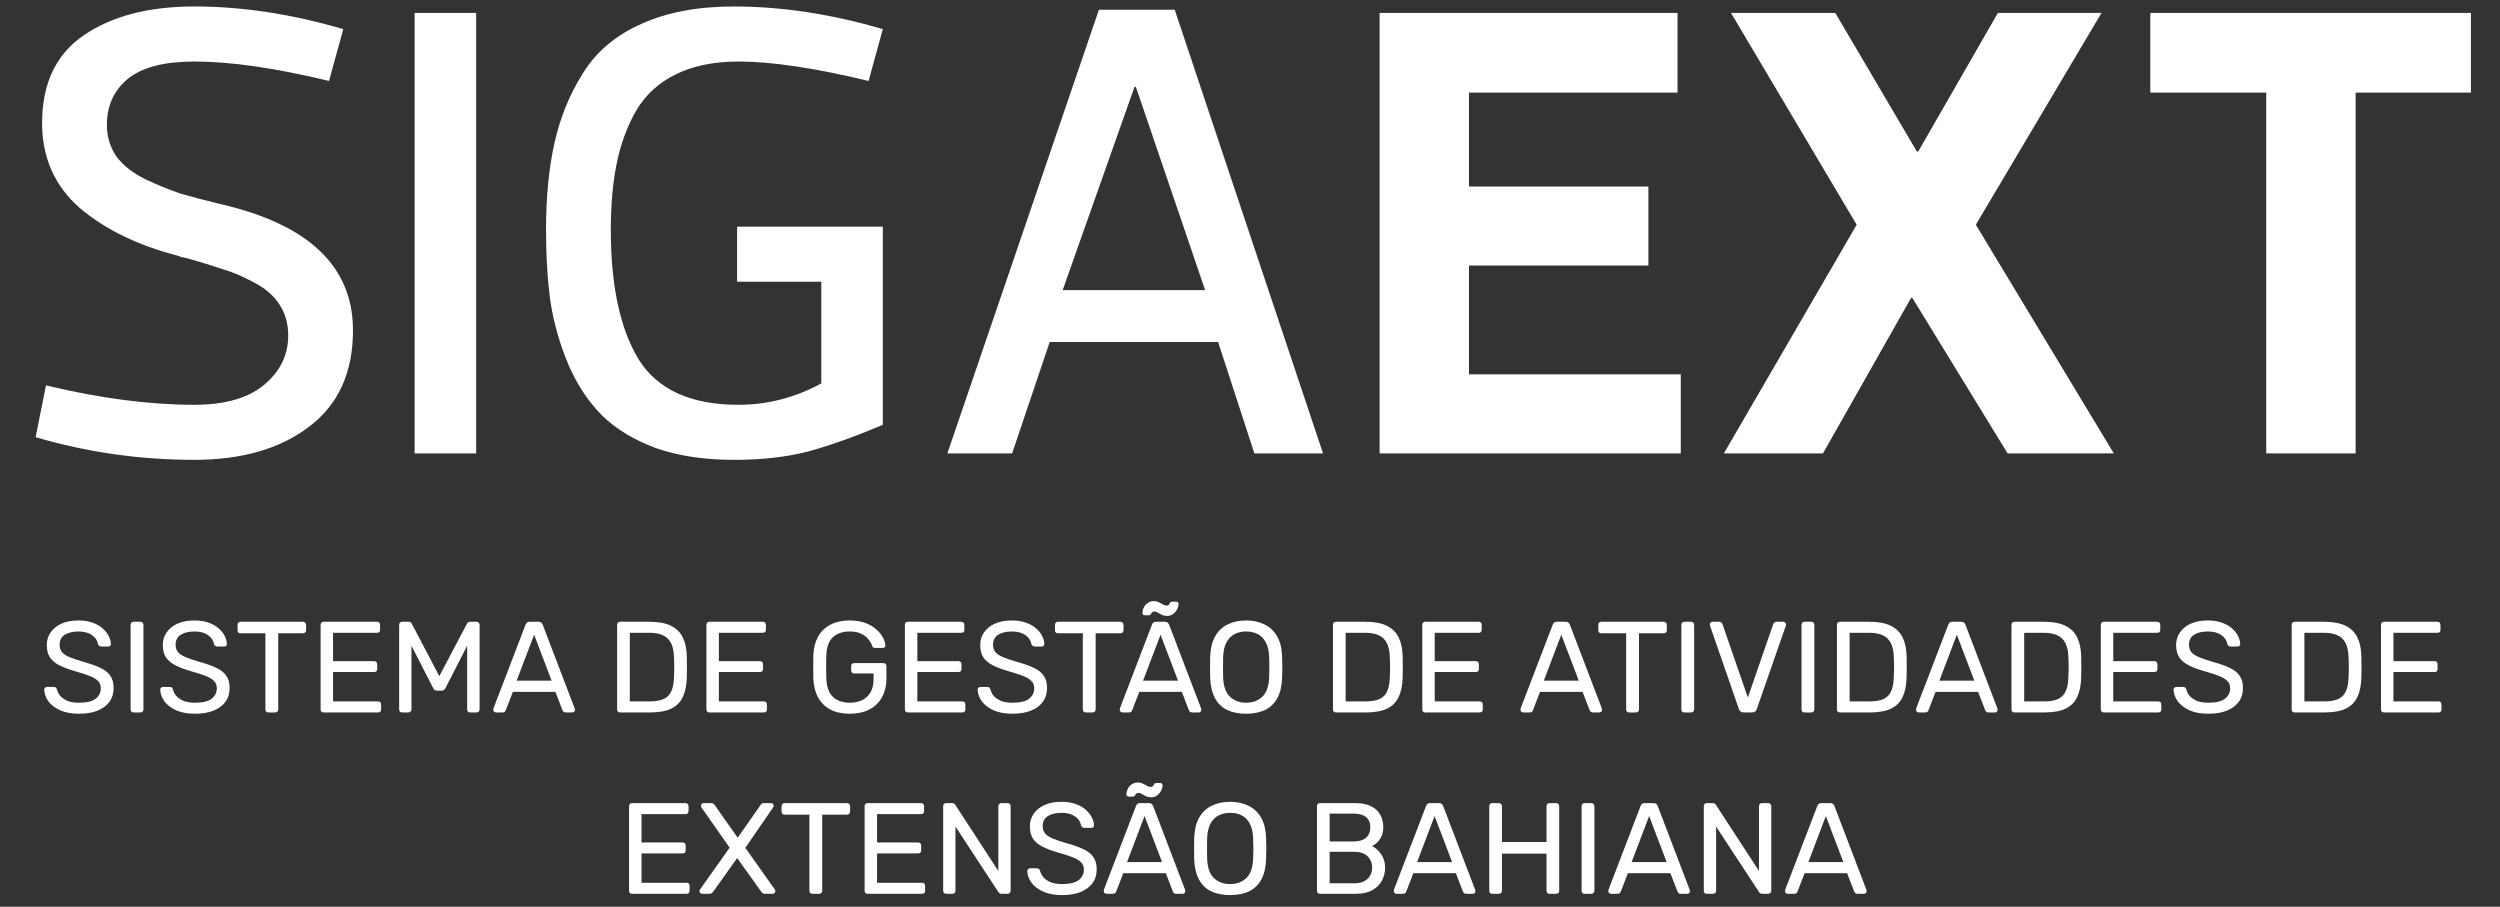 <svg width="193" height="70" viewBox="0 0 193 70" fill="none" xmlns="http://www.w3.org/2000/svg">
<rect x="0" y="0" width="193" height="70" fill="#333333" stroke="none"/>
<path d="M15 35.5C10.8 35.5 6.717 34.917 2.75 33.75L3.55 29.75C7.717 30.75 11.533 31.25 15 31.25C17.367 31.25 19.167 30.733 20.4 29.7C21.633 28.667 22.25 27.4 22.25 25.9C22.25 25 22.033 24.217 21.6 23.55C21.167 22.85 20.5 22.267 19.6 21.8C18.733 21.333 17.95 21 17.25 20.8C16.583 20.567 15.667 20.283 14.5 19.95C14.4 19.917 14.317 19.9 14.25 19.9C14.183 19.867 14.1 19.85 14 19.85C13.9 19.817 13.817 19.783 13.75 19.75C10.65 18.95 8.117 17.717 6.15 16.05C4.217 14.35 3.25 12.167 3.25 9.5C3.25 6.433 4.333 4.167 6.5 2.7C8.667 1.233 11.5 0.5 15 0.5C18.7 0.5 22.533 1.083 26.5 2.25L25.4 6.25C21.267 5.25 17.8 4.75 15 4.75C12.667 4.75 10.95 5.2 9.85 6.1C8.783 7 8.25 8.183 8.25 9.65C8.25 10.55 8.5 11.367 9 12.1C9.533 12.8 10.283 13.383 11.25 13.85C12.25 14.317 13.15 14.683 13.95 14.95C14.75 15.183 15.767 15.45 17 15.75C23.833 17.317 27.25 20.567 27.25 25.5C27.25 28.767 26.117 31.25 23.85 32.95C21.617 34.65 18.667 35.5 15 35.5ZM36.76 35H32.01V1H36.76V35ZM56.654 35.5C54.388 35.5 52.388 35.2 50.654 34.6C48.954 33.967 47.571 33.133 46.504 32.1C45.438 31.033 44.571 29.733 43.904 28.2C43.238 26.633 42.771 25.017 42.504 23.35C42.271 21.683 42.154 19.817 42.154 17.75C42.154 15.217 42.371 12.983 42.804 11.05C43.238 9.083 43.971 7.283 45.004 5.65C46.038 3.983 47.538 2.717 49.504 1.85C51.471 0.95 53.854 0.5 56.654 0.5C60.354 0.5 64.188 1.083 68.154 2.25L67.054 6.25C62.921 5.25 59.571 4.75 57.004 4.75C55.104 4.75 53.488 5.083 52.154 5.75C50.854 6.383 49.838 7.317 49.104 8.55C48.404 9.783 47.904 11.15 47.604 12.65C47.304 14.117 47.154 15.817 47.154 17.75C47.154 22.05 47.871 25.383 49.304 27.75C50.771 30.083 53.338 31.25 57.004 31.25C59.238 31.25 61.371 30.7 63.404 29.6V21.75H56.904V17.5H68.154V32.8C66.021 33.7 64.104 34.383 62.404 34.85C60.738 35.283 58.821 35.5 56.654 35.5ZM96.837 35L94.037 26.4H81.037L78.137 35H73.137L84.837 0.75H90.687L102.137 35H96.837ZM87.687 6.7H87.587L82.037 22.4H93.037L87.687 6.7ZM129.506 1V7.15H113.406V14.4H127.256V20.5H113.406V28.9H129.756V35H106.506V1H129.506ZM154.985 35L147.635 23H147.535L140.735 35H133.085L143.335 17.35L133.635 1H141.685L147.985 11.7H148.085L154.235 1H162.235L152.535 17.35L163.185 35H154.985ZM190.754 7.15H181.854V35H174.954V7.15H166.004V1H190.754V7.15Z" fill="white"/>
<path d="M6.112 55.1C5.532 55.1 5.046 55.013 4.652 54.84C4.259 54.66 3.956 54.43 3.742 54.15C3.536 53.863 3.426 53.56 3.412 53.24C3.412 53.187 3.432 53.14 3.472 53.1C3.519 53.053 3.572 53.03 3.632 53.03H4.142C4.222 53.03 4.282 53.05 4.322 53.09C4.362 53.13 4.389 53.177 4.402 53.23C4.436 53.39 4.516 53.55 4.642 53.71C4.776 53.863 4.959 53.993 5.192 54.1C5.432 54.2 5.739 54.25 6.112 54.25C6.686 54.25 7.106 54.15 7.372 53.95C7.646 53.743 7.782 53.47 7.782 53.13C7.782 52.897 7.709 52.71 7.562 52.57C7.422 52.423 7.206 52.293 6.912 52.18C6.619 52.067 6.239 51.943 5.772 51.81C5.286 51.67 4.882 51.517 4.562 51.35C4.242 51.183 4.002 50.977 3.842 50.73C3.689 50.483 3.612 50.17 3.612 49.79C3.612 49.43 3.709 49.11 3.902 48.83C4.096 48.543 4.372 48.317 4.732 48.15C5.099 47.983 5.542 47.9 6.062 47.9C6.476 47.9 6.836 47.957 7.142 48.07C7.456 48.177 7.716 48.323 7.922 48.51C8.129 48.69 8.286 48.887 8.392 49.1C8.499 49.307 8.556 49.51 8.562 49.71C8.562 49.757 8.546 49.803 8.512 49.85C8.479 49.89 8.426 49.91 8.352 49.91H7.822C7.776 49.91 7.726 49.897 7.672 49.87C7.626 49.843 7.589 49.793 7.562 49.72C7.522 49.447 7.369 49.217 7.102 49.03C6.836 48.843 6.489 48.75 6.062 48.75C5.629 48.75 5.276 48.833 5.002 49C4.736 49.167 4.602 49.427 4.602 49.78C4.602 50.007 4.666 50.197 4.792 50.35C4.919 50.497 5.119 50.627 5.392 50.74C5.666 50.853 6.022 50.973 6.462 51.1C6.996 51.247 7.432 51.403 7.772 51.57C8.112 51.73 8.362 51.933 8.522 52.18C8.689 52.42 8.772 52.73 8.772 53.11C8.772 53.53 8.662 53.89 8.442 54.19C8.222 54.483 7.912 54.71 7.512 54.87C7.119 55.023 6.652 55.1 6.112 55.1ZM10.313 55C10.24 55 10.183 54.98 10.143 54.94C10.103 54.893 10.083 54.837 10.083 54.77V48.23C10.083 48.163 10.103 48.11 10.143 48.07C10.183 48.023 10.24 48 10.313 48H10.843C10.91 48 10.963 48.023 11.003 48.07C11.05 48.11 11.073 48.163 11.073 48.23V54.77C11.073 54.837 11.05 54.893 11.003 54.94C10.963 54.98 10.91 55 10.843 55H10.313ZM15.067 55.1C14.487 55.1 14.001 55.013 13.607 54.84C13.214 54.66 12.911 54.43 12.697 54.15C12.491 53.863 12.381 53.56 12.367 53.24C12.367 53.187 12.387 53.14 12.427 53.1C12.474 53.053 12.527 53.03 12.587 53.03H13.097C13.177 53.03 13.237 53.05 13.277 53.09C13.317 53.13 13.344 53.177 13.357 53.23C13.391 53.39 13.471 53.55 13.597 53.71C13.731 53.863 13.914 53.993 14.147 54.1C14.387 54.2 14.694 54.25 15.067 54.25C15.641 54.25 16.061 54.15 16.327 53.95C16.601 53.743 16.737 53.47 16.737 53.13C16.737 52.897 16.664 52.71 16.517 52.57C16.377 52.423 16.161 52.293 15.867 52.18C15.574 52.067 15.194 51.943 14.727 51.81C14.241 51.67 13.837 51.517 13.517 51.35C13.197 51.183 12.957 50.977 12.797 50.73C12.644 50.483 12.567 50.17 12.567 49.79C12.567 49.43 12.664 49.11 12.857 48.83C13.051 48.543 13.327 48.317 13.687 48.15C14.054 47.983 14.497 47.9 15.017 47.9C15.431 47.9 15.791 47.957 16.097 48.07C16.411 48.177 16.671 48.323 16.877 48.51C17.084 48.69 17.241 48.887 17.347 49.1C17.454 49.307 17.511 49.51 17.517 49.71C17.517 49.757 17.501 49.803 17.467 49.85C17.434 49.89 17.381 49.91 17.307 49.91H16.777C16.731 49.91 16.681 49.897 16.627 49.87C16.581 49.843 16.544 49.793 16.517 49.72C16.477 49.447 16.324 49.217 16.057 49.03C15.791 48.843 15.444 48.75 15.017 48.75C14.584 48.75 14.231 48.833 13.957 49C13.691 49.167 13.557 49.427 13.557 49.78C13.557 50.007 13.621 50.197 13.747 50.35C13.874 50.497 14.074 50.627 14.347 50.74C14.621 50.853 14.977 50.973 15.417 51.1C15.951 51.247 16.387 51.403 16.727 51.57C17.067 51.73 17.317 51.933 17.477 52.18C17.644 52.42 17.727 52.73 17.727 53.11C17.727 53.53 17.617 53.89 17.397 54.19C17.177 54.483 16.867 54.71 16.467 54.87C16.074 55.023 15.607 55.1 15.067 55.1ZM20.72 55C20.653 55 20.596 54.98 20.55 54.94C20.51 54.893 20.49 54.837 20.49 54.77V48.89H18.57C18.503 48.89 18.447 48.87 18.4 48.83C18.36 48.783 18.34 48.727 18.34 48.66V48.24C18.34 48.167 18.36 48.11 18.4 48.07C18.447 48.023 18.503 48 18.57 48H23.39C23.463 48 23.52 48.023 23.56 48.07C23.607 48.11 23.63 48.167 23.63 48.24V48.66C23.63 48.727 23.607 48.783 23.56 48.83C23.52 48.87 23.463 48.89 23.39 48.89H21.48V54.77C21.48 54.837 21.456 54.893 21.41 54.94C21.37 54.98 21.313 55 21.24 55H20.72ZM24.981 55C24.907 55 24.851 54.98 24.811 54.94C24.771 54.893 24.751 54.837 24.751 54.77V48.24C24.751 48.167 24.771 48.11 24.811 48.07C24.851 48.023 24.907 48 24.981 48H29.111C29.184 48 29.241 48.023 29.281 48.07C29.321 48.11 29.341 48.167 29.341 48.24V48.62C29.341 48.693 29.321 48.75 29.281 48.79C29.241 48.83 29.184 48.85 29.111 48.85H25.711V51.04H28.891C28.964 51.04 29.021 51.063 29.061 51.11C29.101 51.15 29.121 51.207 29.121 51.28V51.65C29.121 51.717 29.101 51.773 29.061 51.82C29.021 51.86 28.964 51.88 28.891 51.88H25.711V54.15H29.191C29.264 54.15 29.321 54.17 29.361 54.21C29.401 54.25 29.421 54.307 29.421 54.38V54.77C29.421 54.837 29.401 54.893 29.361 54.94C29.321 54.98 29.264 55 29.191 55H24.981ZM31.045 55C30.979 55 30.922 54.98 30.875 54.94C30.835 54.893 30.815 54.837 30.815 54.77V48.24C30.815 48.167 30.835 48.11 30.875 48.07C30.922 48.023 30.979 48 31.045 48H31.545C31.625 48 31.685 48.02 31.725 48.06C31.765 48.1 31.789 48.133 31.795 48.16L33.915 52.2L36.045 48.16C36.059 48.133 36.082 48.1 36.115 48.06C36.155 48.02 36.215 48 36.295 48H36.785C36.859 48 36.915 48.023 36.955 48.07C37.002 48.11 37.025 48.167 37.025 48.24V54.77C37.025 54.837 37.002 54.893 36.955 54.94C36.915 54.98 36.859 55 36.785 55H36.295C36.229 55 36.172 54.98 36.125 54.94C36.085 54.893 36.065 54.837 36.065 54.77V49.85L34.395 53.11C34.369 53.177 34.329 53.23 34.275 53.27C34.222 53.303 34.155 53.32 34.075 53.32H33.765C33.679 53.32 33.609 53.303 33.555 53.27C33.509 53.23 33.469 53.177 33.435 53.11L31.765 49.85V54.77C31.765 54.837 31.742 54.893 31.695 54.94C31.655 54.98 31.602 55 31.535 55H31.045ZM38.285 55C38.231 55 38.185 54.98 38.145 54.94C38.105 54.9 38.085 54.853 38.085 54.8C38.085 54.767 38.088 54.73 38.095 54.69L40.575 48.22C40.601 48.153 40.638 48.1 40.685 48.06C40.731 48.02 40.801 48 40.895 48H41.575C41.661 48 41.728 48.02 41.775 48.06C41.828 48.1 41.868 48.153 41.895 48.22L44.365 54.69C44.378 54.73 44.385 54.767 44.385 54.8C44.385 54.853 44.365 54.9 44.325 54.94C44.285 54.98 44.238 55 44.185 55H43.675C43.595 55 43.535 54.98 43.495 54.94C43.461 54.9 43.438 54.863 43.425 54.83L42.875 53.41H39.595L39.045 54.83C39.038 54.863 39.015 54.9 38.975 54.94C38.935 54.98 38.875 55 38.795 55H38.285ZM39.885 52.55H42.585L41.235 49L39.885 52.55ZM47.871 55C47.798 55 47.742 54.98 47.702 54.94C47.661 54.893 47.642 54.837 47.642 54.77V48.24C47.642 48.167 47.661 48.11 47.702 48.07C47.742 48.023 47.798 48 47.871 48H50.142C50.828 48 51.382 48.103 51.801 48.31C52.221 48.517 52.528 48.823 52.721 49.23C52.915 49.63 53.015 50.123 53.022 50.71C53.028 51.01 53.032 51.273 53.032 51.5C53.032 51.727 53.028 51.987 53.022 52.28C53.008 52.893 52.905 53.403 52.712 53.81C52.525 54.21 52.225 54.51 51.812 54.71C51.405 54.903 50.865 55 50.191 55H47.871ZM48.621 54.15H50.142C50.602 54.15 50.968 54.087 51.242 53.96C51.515 53.833 51.712 53.63 51.831 53.35C51.958 53.07 52.025 52.7 52.032 52.24C52.045 52.04 52.051 51.867 52.051 51.72C52.051 51.567 52.051 51.417 52.051 51.27C52.051 51.117 52.045 50.943 52.032 50.75C52.018 50.103 51.865 49.627 51.572 49.32C51.278 49.007 50.785 48.85 50.092 48.85H48.621V54.15ZM54.766 55C54.693 55 54.636 54.98 54.596 54.94C54.556 54.893 54.536 54.837 54.536 54.77V48.24C54.536 48.167 54.556 48.11 54.596 48.07C54.636 48.023 54.693 48 54.766 48H58.896C58.969 48 59.026 48.023 59.066 48.07C59.106 48.11 59.126 48.167 59.126 48.24V48.62C59.126 48.693 59.106 48.75 59.066 48.79C59.026 48.83 58.969 48.85 58.896 48.85H55.496V51.04H58.676C58.749 51.04 58.806 51.063 58.846 51.11C58.886 51.15 58.906 51.207 58.906 51.28V51.65C58.906 51.717 58.886 51.773 58.846 51.82C58.806 51.86 58.749 51.88 58.676 51.88H55.496V54.15H58.976C59.049 54.15 59.106 54.17 59.146 54.21C59.186 54.25 59.206 54.307 59.206 54.38V54.77C59.206 54.837 59.186 54.893 59.146 54.94C59.106 54.98 59.049 55 58.976 55H54.766ZM65.592 55.1C65.005 55.1 64.505 54.99 64.092 54.77C63.685 54.55 63.372 54.24 63.152 53.84C62.938 53.44 62.818 52.97 62.792 52.43C62.785 52.137 62.782 51.827 62.782 51.5C62.782 51.167 62.785 50.85 62.792 50.55C62.818 50.01 62.938 49.543 63.152 49.15C63.372 48.757 63.688 48.45 64.102 48.23C64.515 48.01 65.012 47.9 65.592 47.9C66.065 47.9 66.475 47.967 66.822 48.1C67.168 48.233 67.452 48.403 67.672 48.61C67.898 48.81 68.065 49.02 68.172 49.24C68.285 49.46 68.345 49.653 68.352 49.82C68.358 49.88 68.342 49.93 68.302 49.97C68.262 50.003 68.208 50.02 68.142 50.02H67.552C67.485 50.02 67.435 50.007 67.402 49.98C67.375 49.953 67.348 49.907 67.322 49.84C67.262 49.667 67.162 49.497 67.022 49.33C66.888 49.163 66.705 49.027 66.472 48.92C66.245 48.807 65.952 48.75 65.592 48.75C65.065 48.75 64.638 48.893 64.312 49.18C63.992 49.467 63.818 49.94 63.792 50.6C63.772 51.193 63.772 51.787 63.792 52.38C63.818 53.047 63.995 53.527 64.322 53.82C64.648 54.107 65.075 54.25 65.602 54.25C65.955 54.25 66.268 54.187 66.542 54.06C66.822 53.927 67.042 53.723 67.202 53.45C67.362 53.177 67.442 52.83 67.442 52.41V51.99H65.942C65.875 51.99 65.818 51.97 65.772 51.93C65.732 51.883 65.712 51.823 65.712 51.75V51.43C65.712 51.357 65.732 51.3 65.772 51.26C65.818 51.213 65.875 51.19 65.942 51.19H68.202C68.275 51.19 68.332 51.213 68.372 51.26C68.412 51.3 68.432 51.357 68.432 51.43V52.39C68.432 52.937 68.318 53.413 68.092 53.82C67.872 54.227 67.548 54.543 67.122 54.77C66.695 54.99 66.185 55.1 65.592 55.1ZM70.088 55C70.015 55 69.958 54.98 69.918 54.94C69.878 54.893 69.858 54.837 69.858 54.77V48.24C69.858 48.167 69.878 48.11 69.918 48.07C69.958 48.023 70.015 48 70.088 48H74.218C74.292 48 74.348 48.023 74.388 48.07C74.428 48.11 74.448 48.167 74.448 48.24V48.62C74.448 48.693 74.428 48.75 74.388 48.79C74.348 48.83 74.292 48.85 74.218 48.85H70.818V51.04H73.998C74.072 51.04 74.128 51.063 74.168 51.11C74.208 51.15 74.228 51.207 74.228 51.28V51.65C74.228 51.717 74.208 51.773 74.168 51.82C74.128 51.86 74.072 51.88 73.998 51.88H70.818V54.15H74.298C74.372 54.15 74.428 54.17 74.468 54.21C74.508 54.25 74.528 54.307 74.528 54.38V54.77C74.528 54.837 74.508 54.893 74.468 54.94C74.428 54.98 74.372 55 74.298 55H70.088ZM78.173 55.1C77.593 55.1 77.106 55.013 76.713 54.84C76.319 54.66 76.016 54.43 75.803 54.15C75.596 53.863 75.486 53.56 75.473 53.24C75.473 53.187 75.493 53.14 75.533 53.1C75.579 53.053 75.633 53.03 75.693 53.03H76.203C76.283 53.03 76.343 53.05 76.383 53.09C76.423 53.13 76.449 53.177 76.463 53.23C76.496 53.39 76.576 53.55 76.703 53.71C76.836 53.863 77.019 53.993 77.253 54.1C77.493 54.2 77.799 54.25 78.173 54.25C78.746 54.25 79.166 54.15 79.433 53.95C79.706 53.743 79.843 53.47 79.843 53.13C79.843 52.897 79.769 52.71 79.623 52.57C79.483 52.423 79.266 52.293 78.973 52.18C78.679 52.067 78.299 51.943 77.833 51.81C77.346 51.67 76.943 51.517 76.623 51.35C76.303 51.183 76.063 50.977 75.903 50.73C75.749 50.483 75.673 50.17 75.673 49.79C75.673 49.43 75.769 49.11 75.963 48.83C76.156 48.543 76.433 48.317 76.793 48.15C77.159 47.983 77.603 47.9 78.123 47.9C78.536 47.9 78.896 47.957 79.203 48.07C79.516 48.177 79.776 48.323 79.983 48.51C80.189 48.69 80.346 48.887 80.453 49.1C80.559 49.307 80.616 49.51 80.623 49.71C80.623 49.757 80.606 49.803 80.573 49.85C80.539 49.89 80.486 49.91 80.413 49.91H79.883C79.836 49.91 79.786 49.897 79.733 49.87C79.686 49.843 79.649 49.793 79.623 49.72C79.583 49.447 79.429 49.217 79.163 49.03C78.896 48.843 78.549 48.75 78.123 48.75C77.689 48.75 77.336 48.833 77.063 49C76.796 49.167 76.663 49.427 76.663 49.78C76.663 50.007 76.726 50.197 76.853 50.35C76.979 50.497 77.179 50.627 77.453 50.74C77.726 50.853 78.083 50.973 78.523 51.1C79.056 51.247 79.493 51.403 79.833 51.57C80.173 51.73 80.423 51.933 80.583 52.18C80.749 52.42 80.833 52.73 80.833 53.11C80.833 53.53 80.723 53.89 80.503 54.19C80.283 54.483 79.973 54.71 79.573 54.87C79.179 55.023 78.713 55.1 78.173 55.1ZM83.825 55C83.759 55 83.702 54.98 83.655 54.94C83.615 54.893 83.595 54.837 83.595 54.77V48.89H81.675C81.609 48.89 81.552 48.87 81.505 48.83C81.465 48.783 81.445 48.727 81.445 48.66V48.24C81.445 48.167 81.465 48.11 81.505 48.07C81.552 48.023 81.609 48 81.675 48H86.495C86.569 48 86.625 48.023 86.665 48.07C86.712 48.11 86.735 48.167 86.735 48.24V48.66C86.735 48.727 86.712 48.783 86.665 48.83C86.625 48.87 86.569 48.89 86.495 48.89H84.585V54.77C84.585 54.837 84.562 54.893 84.515 54.94C84.475 54.98 84.419 55 84.345 55H83.825ZM86.644 55C86.591 55 86.544 54.98 86.504 54.94C86.464 54.9 86.444 54.853 86.444 54.8C86.444 54.767 86.448 54.73 86.454 54.69L88.934 48.22C88.961 48.153 88.998 48.1 89.044 48.06C89.091 48.02 89.161 48 89.254 48H89.934C90.021 48 90.088 48.02 90.134 48.06C90.188 48.1 90.228 48.153 90.254 48.22L92.724 54.69C92.737 54.73 92.744 54.767 92.744 54.8C92.744 54.853 92.724 54.9 92.684 54.94C92.644 54.98 92.597 55 92.544 55H92.034C91.954 55 91.894 54.98 91.854 54.94C91.821 54.9 91.797 54.863 91.784 54.83L91.234 53.41H87.954L87.404 54.83C87.397 54.863 87.374 54.9 87.334 54.94C87.294 54.98 87.234 55 87.154 55H86.644ZM88.244 52.55H90.944L89.594 49L88.244 52.55ZM90.114 47.55C89.954 47.55 89.817 47.523 89.704 47.47C89.591 47.41 89.487 47.353 89.394 47.3C89.308 47.24 89.211 47.21 89.104 47.21C89.031 47.21 88.974 47.233 88.934 47.28C88.901 47.327 88.868 47.377 88.834 47.43C88.808 47.477 88.757 47.5 88.684 47.5H88.364C88.317 47.5 88.278 47.483 88.244 47.45C88.211 47.417 88.194 47.38 88.194 47.34C88.194 47.24 88.211 47.137 88.244 47.03C88.284 46.917 88.341 46.813 88.414 46.72C88.494 46.627 88.588 46.553 88.694 46.5C88.801 46.44 88.921 46.41 89.054 46.41C89.221 46.41 89.361 46.44 89.474 46.5C89.588 46.553 89.691 46.61 89.784 46.67C89.877 46.723 89.974 46.75 90.074 46.75C90.154 46.75 90.211 46.727 90.244 46.68C90.278 46.627 90.308 46.577 90.334 46.53C90.368 46.477 90.421 46.45 90.494 46.45H90.814C90.868 46.45 90.907 46.467 90.934 46.5C90.968 46.533 90.984 46.573 90.984 46.62C90.984 46.713 90.964 46.817 90.924 46.93C90.884 47.037 90.824 47.137 90.744 47.23C90.671 47.323 90.581 47.4 90.474 47.46C90.368 47.52 90.248 47.55 90.114 47.55ZM96.196 55.1C95.63 55.1 95.143 55.003 94.736 54.81C94.33 54.61 94.016 54.307 93.796 53.9C93.576 53.487 93.453 52.97 93.426 52.35C93.42 52.057 93.416 51.777 93.416 51.51C93.416 51.237 93.42 50.953 93.426 50.66C93.453 50.047 93.58 49.537 93.806 49.13C94.04 48.717 94.36 48.41 94.766 48.21C95.18 48.003 95.656 47.9 96.196 47.9C96.743 47.9 97.22 48.003 97.626 48.21C98.04 48.41 98.363 48.717 98.596 49.13C98.83 49.537 98.956 50.047 98.976 50.66C98.99 50.953 98.996 51.237 98.996 51.51C98.996 51.777 98.99 52.057 98.976 52.35C98.956 52.97 98.833 53.487 98.606 53.9C98.386 54.307 98.073 54.61 97.666 54.81C97.26 55.003 96.77 55.1 96.196 55.1ZM96.196 54.25C96.71 54.25 97.126 54.097 97.446 53.79C97.773 53.483 97.95 52.987 97.976 52.3C97.99 52 97.996 51.733 97.996 51.5C97.996 51.26 97.99 50.993 97.976 50.7C97.963 50.24 97.876 49.867 97.716 49.58C97.563 49.293 97.356 49.083 97.096 48.95C96.836 48.817 96.536 48.75 96.196 48.75C95.87 48.75 95.576 48.817 95.316 48.95C95.056 49.083 94.846 49.293 94.686 49.58C94.533 49.867 94.446 50.24 94.426 50.7C94.42 50.993 94.416 51.26 94.416 51.5C94.416 51.733 94.42 52 94.426 52.3C94.453 52.987 94.63 53.483 94.956 53.79C95.283 54.097 95.696 54.25 96.196 54.25ZM103.135 55C103.062 55 103.005 54.98 102.965 54.94C102.925 54.893 102.905 54.837 102.905 54.77V48.24C102.905 48.167 102.925 48.11 102.965 48.07C103.005 48.023 103.062 48 103.135 48H105.405C106.092 48 106.645 48.103 107.065 48.31C107.485 48.517 107.792 48.823 107.985 49.23C108.178 49.63 108.278 50.123 108.285 50.71C108.292 51.01 108.295 51.273 108.295 51.5C108.295 51.727 108.292 51.987 108.285 52.28C108.272 52.893 108.168 53.403 107.975 53.81C107.788 54.21 107.488 54.51 107.075 54.71C106.668 54.903 106.128 55 105.455 55H103.135ZM103.885 54.15H105.405C105.865 54.15 106.232 54.087 106.505 53.96C106.778 53.833 106.975 53.63 107.095 53.35C107.222 53.07 107.288 52.7 107.295 52.24C107.308 52.04 107.315 51.867 107.315 51.72C107.315 51.567 107.315 51.417 107.315 51.27C107.315 51.117 107.308 50.943 107.295 50.75C107.282 50.103 107.128 49.627 106.835 49.32C106.542 49.007 106.048 48.85 105.355 48.85H103.885V54.15ZM110.03 55C109.956 55 109.9 54.98 109.86 54.94C109.82 54.893 109.8 54.837 109.8 54.77V48.24C109.8 48.167 109.82 48.11 109.86 48.07C109.9 48.023 109.956 48 110.03 48H114.16C114.233 48 114.29 48.023 114.33 48.07C114.37 48.11 114.39 48.167 114.39 48.24V48.62C114.39 48.693 114.37 48.75 114.33 48.79C114.29 48.83 114.233 48.85 114.16 48.85H110.76V51.04H113.94C114.013 51.04 114.07 51.063 114.11 51.11C114.15 51.15 114.17 51.207 114.17 51.28V51.65C114.17 51.717 114.15 51.773 114.11 51.82C114.07 51.86 114.013 51.88 113.94 51.88H110.76V54.15H114.24C114.313 54.15 114.37 54.17 114.41 54.21C114.45 54.25 114.47 54.307 114.47 54.38V54.77C114.47 54.837 114.45 54.893 114.41 54.94C114.37 54.98 114.313 55 114.24 55H110.03ZM117.582 55C117.528 55 117.482 54.98 117.442 54.94C117.402 54.9 117.382 54.853 117.382 54.8C117.382 54.767 117.385 54.73 117.392 54.69L119.872 48.22C119.898 48.153 119.935 48.1 119.982 48.06C120.028 48.02 120.098 48 120.192 48H120.872C120.958 48 121.025 48.02 121.072 48.06C121.125 48.1 121.165 48.153 121.192 48.22L123.662 54.69C123.675 54.73 123.682 54.767 123.682 54.8C123.682 54.853 123.662 54.9 123.622 54.94C123.582 54.98 123.535 55 123.482 55H122.972C122.892 55 122.832 54.98 122.792 54.94C122.758 54.9 122.735 54.863 122.722 54.83L122.172 53.41H118.892L118.342 54.83C118.335 54.863 118.312 54.9 118.272 54.94C118.232 54.98 118.172 55 118.092 55H117.582ZM119.182 52.55H121.882L120.532 49L119.182 52.55ZM125.769 55C125.702 55 125.645 54.98 125.599 54.94C125.559 54.893 125.539 54.837 125.539 54.77V48.89H123.619C123.552 48.89 123.495 48.87 123.449 48.83C123.409 48.783 123.389 48.727 123.389 48.66V48.24C123.389 48.167 123.409 48.11 123.449 48.07C123.495 48.023 123.552 48 123.619 48H128.439C128.512 48 128.569 48.023 128.609 48.07C128.655 48.11 128.679 48.167 128.679 48.24V48.66C128.679 48.727 128.655 48.783 128.609 48.83C128.569 48.87 128.512 48.89 128.439 48.89H126.529V54.77C126.529 54.837 126.505 54.893 126.459 54.94C126.419 54.98 126.362 55 126.289 55H125.769ZM130.03 55C129.956 55 129.9 54.98 129.86 54.94C129.82 54.893 129.8 54.837 129.8 54.77V48.23C129.8 48.163 129.82 48.11 129.86 48.07C129.9 48.023 129.956 48 130.03 48H130.56C130.626 48 130.68 48.023 130.72 48.07C130.766 48.11 130.79 48.163 130.79 48.23V54.77C130.79 54.837 130.766 54.893 130.72 54.94C130.68 54.98 130.626 55 130.56 55H130.03ZM134.614 55C134.514 55 134.434 54.977 134.374 54.93C134.321 54.883 134.277 54.82 134.244 54.74L132.014 48.31C132.001 48.27 131.994 48.233 131.994 48.2C131.994 48.147 132.014 48.1 132.054 48.06C132.094 48.02 132.141 48 132.194 48H132.714C132.794 48 132.854 48.023 132.894 48.07C132.941 48.11 132.967 48.147 132.974 48.18L134.934 53.85L136.894 48.18C136.907 48.147 136.934 48.11 136.974 48.07C137.014 48.023 137.074 48 137.154 48H137.674C137.727 48 137.774 48.02 137.814 48.06C137.861 48.1 137.884 48.147 137.884 48.2C137.884 48.233 137.877 48.27 137.864 48.31L135.624 54.74C135.597 54.82 135.554 54.883 135.494 54.93C135.441 54.977 135.364 55 135.264 55H134.614ZM139.307 55C139.234 55 139.177 54.98 139.137 54.94C139.097 54.893 139.077 54.837 139.077 54.77V48.23C139.077 48.163 139.097 48.11 139.137 48.07C139.177 48.023 139.234 48 139.307 48H139.837C139.904 48 139.957 48.023 139.997 48.07C140.044 48.11 140.067 48.163 140.067 48.23V54.77C140.067 54.837 140.044 54.893 139.997 54.94C139.957 54.98 139.904 55 139.837 55H139.307ZM142.041 55C141.968 55 141.911 54.98 141.871 54.94C141.831 54.893 141.811 54.837 141.811 54.77V48.24C141.811 48.167 141.831 48.11 141.871 48.07C141.911 48.023 141.968 48 142.041 48H144.311C144.998 48 145.551 48.103 145.971 48.31C146.391 48.517 146.698 48.823 146.891 49.23C147.085 49.63 147.185 50.123 147.191 50.71C147.198 51.01 147.201 51.273 147.201 51.5C147.201 51.727 147.198 51.987 147.191 52.28C147.178 52.893 147.075 53.403 146.881 53.81C146.695 54.21 146.395 54.51 145.981 54.71C145.575 54.903 145.035 55 144.361 55H142.041ZM142.791 54.15H144.311C144.771 54.15 145.138 54.087 145.411 53.96C145.685 53.833 145.881 53.63 146.001 53.35C146.128 53.07 146.195 52.7 146.201 52.24C146.215 52.04 146.221 51.867 146.221 51.72C146.221 51.567 146.221 51.417 146.221 51.27C146.221 51.117 146.215 50.943 146.201 50.75C146.188 50.103 146.035 49.627 145.741 49.32C145.448 49.007 144.955 48.85 144.261 48.85H142.791V54.15ZM148.119 55C148.065 55 148.019 54.98 147.979 54.94C147.939 54.9 147.919 54.853 147.919 54.8C147.919 54.767 147.922 54.73 147.929 54.69L150.409 48.22C150.435 48.153 150.472 48.1 150.519 48.06C150.565 48.02 150.635 48 150.729 48H151.409C151.495 48 151.562 48.02 151.609 48.06C151.662 48.1 151.702 48.153 151.729 48.22L154.199 54.69C154.212 54.73 154.219 54.767 154.219 54.8C154.219 54.853 154.199 54.9 154.159 54.94C154.119 54.98 154.072 55 154.019 55H153.509C153.429 55 153.369 54.98 153.329 54.94C153.295 54.9 153.272 54.863 153.259 54.83L152.709 53.41H149.429L148.879 54.83C148.872 54.863 148.849 54.9 148.809 54.94C148.769 54.98 148.709 55 148.629 55H148.119ZM149.719 52.55H152.419L151.069 49L149.719 52.55ZM155.518 55C155.445 55 155.388 54.98 155.348 54.94C155.308 54.893 155.288 54.837 155.288 54.77V48.24C155.288 48.167 155.308 48.11 155.348 48.07C155.388 48.023 155.445 48 155.518 48H157.788C158.475 48 159.028 48.103 159.448 48.31C159.868 48.517 160.175 48.823 160.368 49.23C160.561 49.63 160.661 50.123 160.668 50.71C160.675 51.01 160.678 51.273 160.678 51.5C160.678 51.727 160.675 51.987 160.668 52.28C160.655 52.893 160.551 53.403 160.358 53.81C160.171 54.21 159.871 54.51 159.458 54.71C159.051 54.903 158.511 55 157.838 55H155.518ZM156.268 54.15H157.788C158.248 54.15 158.615 54.087 158.888 53.96C159.161 53.833 159.358 53.63 159.478 53.35C159.605 53.07 159.671 52.7 159.678 52.24C159.691 52.04 159.698 51.867 159.698 51.72C159.698 51.567 159.698 51.417 159.698 51.27C159.698 51.117 159.691 50.943 159.678 50.75C159.665 50.103 159.511 49.627 159.218 49.32C158.925 49.007 158.431 48.85 157.738 48.85H156.268V54.15ZM162.413 55C162.339 55 162.283 54.98 162.243 54.94C162.203 54.893 162.183 54.837 162.183 54.77V48.24C162.183 48.167 162.203 48.11 162.243 48.07C162.283 48.023 162.339 48 162.413 48H166.543C166.616 48 166.673 48.023 166.713 48.07C166.753 48.11 166.773 48.167 166.773 48.24V48.62C166.773 48.693 166.753 48.75 166.713 48.79C166.673 48.83 166.616 48.85 166.543 48.85H163.143V51.04H166.323C166.396 51.04 166.453 51.063 166.493 51.11C166.533 51.15 166.553 51.207 166.553 51.28V51.65C166.553 51.717 166.533 51.773 166.493 51.82C166.453 51.86 166.396 51.88 166.323 51.88H163.143V54.15H166.623C166.696 54.15 166.753 54.17 166.793 54.21C166.833 54.25 166.853 54.307 166.853 54.38V54.77C166.853 54.837 166.833 54.893 166.793 54.94C166.753 54.98 166.696 55 166.623 55H162.413ZM170.497 55.1C169.917 55.1 169.43 55.013 169.037 54.84C168.644 54.66 168.34 54.43 168.127 54.15C167.92 53.863 167.81 53.56 167.797 53.24C167.797 53.187 167.817 53.14 167.857 53.1C167.904 53.053 167.957 53.03 168.017 53.03H168.527C168.607 53.03 168.667 53.05 168.707 53.09C168.747 53.13 168.774 53.177 168.787 53.23C168.82 53.39 168.9 53.55 169.027 53.71C169.16 53.863 169.344 53.993 169.577 54.1C169.817 54.2 170.124 54.25 170.497 54.25C171.07 54.25 171.49 54.15 171.757 53.95C172.03 53.743 172.167 53.47 172.167 53.13C172.167 52.897 172.094 52.71 171.947 52.57C171.807 52.423 171.59 52.293 171.297 52.18C171.004 52.067 170.624 51.943 170.157 51.81C169.67 51.67 169.267 51.517 168.947 51.35C168.627 51.183 168.387 50.977 168.227 50.73C168.074 50.483 167.997 50.17 167.997 49.79C167.997 49.43 168.094 49.11 168.287 48.83C168.48 48.543 168.757 48.317 169.117 48.15C169.484 47.983 169.927 47.9 170.447 47.9C170.86 47.9 171.22 47.957 171.527 48.07C171.84 48.177 172.1 48.323 172.307 48.51C172.514 48.69 172.67 48.887 172.777 49.1C172.884 49.307 172.94 49.51 172.947 49.71C172.947 49.757 172.93 49.803 172.897 49.85C172.864 49.89 172.81 49.91 172.737 49.91H172.207C172.16 49.91 172.11 49.897 172.057 49.87C172.01 49.843 171.974 49.793 171.947 49.72C171.907 49.447 171.754 49.217 171.487 49.03C171.22 48.843 170.874 48.75 170.447 48.75C170.014 48.75 169.66 48.833 169.387 49C169.12 49.167 168.987 49.427 168.987 49.78C168.987 50.007 169.05 50.197 169.177 50.35C169.304 50.497 169.504 50.627 169.777 50.74C170.05 50.853 170.407 50.973 170.847 51.1C171.38 51.247 171.817 51.403 172.157 51.57C172.497 51.73 172.747 51.933 172.907 52.18C173.074 52.42 173.157 52.73 173.157 53.11C173.157 53.53 173.047 53.89 172.827 54.19C172.607 54.483 172.297 54.71 171.897 54.87C171.504 55.023 171.037 55.1 170.497 55.1ZM177.149 55C177.075 55 177.019 54.98 176.979 54.94C176.939 54.893 176.919 54.837 176.919 54.77V48.24C176.919 48.167 176.939 48.11 176.979 48.07C177.019 48.023 177.075 48 177.149 48H179.419C180.105 48 180.659 48.103 181.079 48.31C181.499 48.517 181.805 48.823 181.999 49.23C182.192 49.63 182.292 50.123 182.299 50.71C182.305 51.01 182.309 51.273 182.309 51.5C182.309 51.727 182.305 51.987 182.299 52.28C182.285 52.893 182.182 53.403 181.989 53.81C181.802 54.21 181.502 54.51 181.089 54.71C180.682 54.903 180.142 55 179.469 55H177.149ZM177.899 54.15H179.419C179.879 54.15 180.245 54.087 180.519 53.96C180.792 53.833 180.989 53.63 181.109 53.35C181.235 53.07 181.302 52.7 181.309 52.24C181.322 52.04 181.329 51.867 181.329 51.72C181.329 51.567 181.329 51.417 181.329 51.27C181.329 51.117 181.322 50.943 181.309 50.75C181.295 50.103 181.142 49.627 180.849 49.32C180.555 49.007 180.062 48.85 179.369 48.85H177.899V54.15ZM184.043 55C183.97 55 183.913 54.98 183.873 54.94C183.833 54.893 183.813 54.837 183.813 54.77V48.24C183.813 48.167 183.833 48.11 183.873 48.07C183.913 48.023 183.97 48 184.043 48H188.173C188.247 48 188.303 48.023 188.343 48.07C188.383 48.11 188.403 48.167 188.403 48.24V48.62C188.403 48.693 188.383 48.75 188.343 48.79C188.303 48.83 188.247 48.85 188.173 48.85H184.773V51.04H187.953C188.027 51.04 188.083 51.063 188.123 51.11C188.163 51.15 188.183 51.207 188.183 51.28V51.65C188.183 51.717 188.163 51.773 188.123 51.82C188.083 51.86 188.027 51.88 187.953 51.88H184.773V54.15H188.253C188.327 54.15 188.383 54.17 188.423 54.21C188.463 54.25 188.483 54.307 188.483 54.38V54.77C188.483 54.837 188.463 54.893 188.423 54.94C188.383 54.98 188.327 55 188.253 55H184.043ZM48.794 69C48.721 69 48.664 68.98 48.624 68.94C48.584 68.893 48.564 68.837 48.564 68.77V62.24C48.564 62.167 48.584 62.11 48.624 62.07C48.664 62.023 48.721 62 48.794 62H52.924C52.998 62 53.054 62.023 53.094 62.07C53.134 62.11 53.154 62.167 53.154 62.24V62.62C53.154 62.693 53.134 62.75 53.094 62.79C53.054 62.83 52.998 62.85 52.924 62.85H49.524V65.04H52.704C52.778 65.04 52.834 65.063 52.874 65.11C52.914 65.15 52.934 65.207 52.934 65.28V65.65C52.934 65.717 52.914 65.773 52.874 65.82C52.834 65.86 52.778 65.88 52.704 65.88H49.524V68.15H53.004C53.078 68.15 53.134 68.17 53.174 68.21C53.214 68.25 53.234 68.307 53.234 68.38V68.77C53.234 68.837 53.214 68.893 53.174 68.94C53.134 68.98 53.078 69 53.004 69H48.794ZM54.209 69C54.156 69 54.105 68.98 54.059 68.94C54.019 68.9 53.999 68.853 53.999 68.8C53.999 68.773 54.002 68.75 54.009 68.73C54.022 68.703 54.032 68.683 54.039 68.67L56.329 65.44L54.149 62.33C54.129 62.29 54.119 62.247 54.119 62.2C54.119 62.147 54.139 62.1 54.179 62.06C54.219 62.02 54.266 62 54.319 62H54.919C54.986 62 55.039 62.017 55.079 62.05C55.119 62.077 55.156 62.117 55.189 62.17L56.949 64.67L58.699 62.17C58.725 62.117 58.759 62.077 58.799 62.05C58.846 62.017 58.899 62 58.959 62H59.529C59.582 62 59.629 62.02 59.669 62.06C59.709 62.1 59.729 62.147 59.729 62.2C59.729 62.247 59.715 62.29 59.689 62.33L57.539 65.45L59.819 68.67C59.832 68.683 59.842 68.703 59.849 68.73C59.855 68.75 59.859 68.773 59.859 68.8C59.859 68.853 59.839 68.9 59.799 68.94C59.759 68.98 59.709 69 59.649 69H59.039C58.979 69 58.925 68.983 58.879 68.95C58.839 68.917 58.802 68.88 58.769 68.84L56.909 66.24L55.059 68.84C55.026 68.88 54.989 68.917 54.949 68.95C54.909 68.983 54.855 69 54.789 69H54.209ZM62.717 69C62.65 69 62.594 68.98 62.547 68.94C62.507 68.893 62.487 68.837 62.487 68.77V62.89H60.567C60.5 62.89 60.444 62.87 60.397 62.83C60.357 62.783 60.337 62.727 60.337 62.66V62.24C60.337 62.167 60.357 62.11 60.397 62.07C60.444 62.023 60.5 62 60.567 62H65.387C65.46 62 65.517 62.023 65.557 62.07C65.604 62.11 65.627 62.167 65.627 62.24V62.66C65.627 62.727 65.604 62.783 65.557 62.83C65.517 62.87 65.46 62.89 65.387 62.89H63.477V68.77C63.477 68.837 63.454 68.893 63.407 68.94C63.367 68.98 63.31 69 63.237 69H62.717ZM66.978 69C66.905 69 66.848 68.98 66.808 68.94C66.768 68.893 66.748 68.837 66.748 68.77V62.24C66.748 62.167 66.768 62.11 66.808 62.07C66.848 62.023 66.905 62 66.978 62H71.108C71.181 62 71.238 62.023 71.278 62.07C71.318 62.11 71.338 62.167 71.338 62.24V62.62C71.338 62.693 71.318 62.75 71.278 62.79C71.238 62.83 71.181 62.85 71.108 62.85H67.708V65.04H70.888C70.961 65.04 71.018 65.063 71.058 65.11C71.098 65.15 71.118 65.207 71.118 65.28V65.65C71.118 65.717 71.098 65.773 71.058 65.82C71.018 65.86 70.961 65.88 70.888 65.88H67.708V68.15H71.188C71.261 68.15 71.318 68.17 71.358 68.21C71.398 68.25 71.418 68.307 71.418 68.38V68.77C71.418 68.837 71.398 68.893 71.358 68.94C71.318 68.98 71.261 69 71.188 69H66.978ZM73.042 69C72.969 69 72.912 68.98 72.872 68.94C72.832 68.893 72.812 68.837 72.812 68.77V62.24C72.812 62.167 72.832 62.11 72.872 62.07C72.912 62.023 72.969 62 73.042 62H73.502C73.582 62 73.642 62.02 73.682 62.06C73.722 62.093 73.746 62.12 73.752 62.14L77.072 67.24V62.24C77.072 62.167 77.092 62.11 77.132 62.07C77.172 62.023 77.229 62 77.302 62H77.782C77.856 62 77.912 62.023 77.952 62.07C77.999 62.11 78.022 62.167 78.022 62.24V68.76C78.022 68.827 77.999 68.883 77.952 68.93C77.912 68.977 77.859 69 77.792 69H77.312C77.239 69 77.182 68.98 77.142 68.94C77.109 68.9 77.086 68.873 77.072 68.86L73.762 63.81V68.77C73.762 68.837 73.739 68.893 73.692 68.94C73.652 68.98 73.596 69 73.522 69H73.042ZM82.006 69.1C81.426 69.1 80.939 69.013 80.546 68.84C80.152 68.66 79.849 68.43 79.636 68.15C79.429 67.863 79.319 67.56 79.306 67.24C79.306 67.187 79.326 67.14 79.366 67.1C79.412 67.053 79.466 67.03 79.526 67.03H80.036C80.116 67.03 80.176 67.05 80.216 67.09C80.256 67.13 80.282 67.177 80.296 67.23C80.329 67.39 80.409 67.55 80.536 67.71C80.669 67.863 80.852 67.993 81.086 68.1C81.326 68.2 81.632 68.25 82.006 68.25C82.579 68.25 82.999 68.15 83.266 67.95C83.539 67.743 83.676 67.47 83.676 67.13C83.676 66.897 83.602 66.71 83.456 66.57C83.316 66.423 83.099 66.293 82.806 66.18C82.512 66.067 82.132 65.943 81.666 65.81C81.179 65.67 80.776 65.517 80.456 65.35C80.136 65.183 79.896 64.977 79.736 64.73C79.582 64.483 79.506 64.17 79.506 63.79C79.506 63.43 79.602 63.11 79.796 62.83C79.989 62.543 80.266 62.317 80.626 62.15C80.992 61.983 81.436 61.9 81.956 61.9C82.369 61.9 82.729 61.957 83.036 62.07C83.349 62.177 83.609 62.323 83.816 62.51C84.022 62.69 84.179 62.887 84.286 63.1C84.392 63.307 84.449 63.51 84.456 63.71C84.456 63.757 84.439 63.803 84.406 63.85C84.372 63.89 84.319 63.91 84.246 63.91H83.716C83.669 63.91 83.619 63.897 83.566 63.87C83.519 63.843 83.482 63.793 83.456 63.72C83.416 63.447 83.262 63.217 82.996 63.03C82.729 62.843 82.382 62.75 81.956 62.75C81.522 62.75 81.169 62.833 80.896 63C80.629 63.167 80.496 63.427 80.496 63.78C80.496 64.007 80.559 64.197 80.686 64.35C80.812 64.497 81.012 64.627 81.286 64.74C81.559 64.853 81.916 64.973 82.356 65.1C82.889 65.247 83.326 65.403 83.666 65.57C84.006 65.73 84.256 65.933 84.416 66.18C84.582 66.42 84.666 66.73 84.666 67.11C84.666 67.53 84.556 67.89 84.336 68.19C84.116 68.483 83.806 68.71 83.406 68.87C83.012 69.023 82.546 69.1 82.006 69.1ZM85.409 69C85.356 69 85.309 68.98 85.269 68.94C85.229 68.9 85.209 68.853 85.209 68.8C85.209 68.767 85.212 68.73 85.219 68.69L87.699 62.22C87.725 62.153 87.762 62.1 87.809 62.06C87.856 62.02 87.925 62 88.019 62H88.699C88.785 62 88.852 62.02 88.899 62.06C88.952 62.1 88.992 62.153 89.019 62.22L91.489 68.69C91.502 68.73 91.509 68.767 91.509 68.8C91.509 68.853 91.489 68.9 91.449 68.94C91.409 68.98 91.362 69 91.309 69H90.799C90.719 69 90.659 68.98 90.619 68.94C90.585 68.9 90.562 68.863 90.549 68.83L89.999 67.41H86.719L86.169 68.83C86.162 68.863 86.139 68.9 86.099 68.94C86.059 68.98 85.999 69 85.919 69H85.409ZM87.009 66.55H89.709L88.359 63L87.009 66.55ZM88.879 61.55C88.719 61.55 88.582 61.523 88.469 61.47C88.356 61.41 88.252 61.353 88.159 61.3C88.072 61.24 87.975 61.21 87.869 61.21C87.796 61.21 87.739 61.233 87.699 61.28C87.665 61.327 87.632 61.377 87.599 61.43C87.572 61.477 87.522 61.5 87.449 61.5H87.129C87.082 61.5 87.042 61.483 87.009 61.45C86.975 61.417 86.959 61.38 86.959 61.34C86.959 61.24 86.975 61.137 87.009 61.03C87.049 60.917 87.106 60.813 87.179 60.72C87.259 60.627 87.352 60.553 87.459 60.5C87.566 60.44 87.686 60.41 87.819 60.41C87.986 60.41 88.126 60.44 88.239 60.5C88.352 60.553 88.456 60.61 88.549 60.67C88.642 60.723 88.739 60.75 88.839 60.75C88.919 60.75 88.975 60.727 89.009 60.68C89.042 60.627 89.072 60.577 89.099 60.53C89.132 60.477 89.186 60.45 89.259 60.45H89.579C89.632 60.45 89.672 60.467 89.699 60.5C89.732 60.533 89.749 60.573 89.749 60.62C89.749 60.713 89.729 60.817 89.689 60.93C89.649 61.037 89.589 61.137 89.509 61.23C89.436 61.323 89.346 61.4 89.239 61.46C89.132 61.52 89.012 61.55 88.879 61.55ZM94.961 69.1C94.394 69.1 93.908 69.003 93.501 68.81C93.094 68.61 92.781 68.307 92.561 67.9C92.341 67.487 92.218 66.97 92.191 66.35C92.184 66.057 92.181 65.777 92.181 65.51C92.181 65.237 92.184 64.953 92.191 64.66C92.218 64.047 92.344 63.537 92.571 63.13C92.804 62.717 93.124 62.41 93.531 62.21C93.944 62.003 94.421 61.9 94.961 61.9C95.508 61.9 95.984 62.003 96.391 62.21C96.804 62.41 97.128 62.717 97.361 63.13C97.594 63.537 97.721 64.047 97.741 64.66C97.754 64.953 97.761 65.237 97.761 65.51C97.761 65.777 97.754 66.057 97.741 66.35C97.721 66.97 97.598 67.487 97.371 67.9C97.151 68.307 96.838 68.61 96.431 68.81C96.024 69.003 95.534 69.1 94.961 69.1ZM94.961 68.25C95.474 68.25 95.891 68.097 96.211 67.79C96.538 67.483 96.714 66.987 96.741 66.3C96.754 66 96.761 65.733 96.761 65.5C96.761 65.26 96.754 64.993 96.741 64.7C96.728 64.24 96.641 63.867 96.481 63.58C96.328 63.293 96.121 63.083 95.861 62.95C95.601 62.817 95.301 62.75 94.961 62.75C94.634 62.75 94.341 62.817 94.081 62.95C93.821 63.083 93.611 63.293 93.451 63.58C93.298 63.867 93.211 64.24 93.191 64.7C93.184 64.993 93.181 65.26 93.181 65.5C93.181 65.733 93.184 66 93.191 66.3C93.218 66.987 93.394 67.483 93.721 67.79C94.048 68.097 94.461 68.25 94.961 68.25ZM101.9 69C101.826 69 101.77 68.98 101.73 68.94C101.69 68.893 101.67 68.837 101.67 68.77V62.24C101.67 62.167 101.69 62.11 101.73 62.07C101.77 62.023 101.826 62 101.9 62H104.64C105.14 62 105.546 62.083 105.86 62.25C106.18 62.41 106.413 62.63 106.56 62.91C106.713 63.19 106.79 63.503 106.79 63.85C106.79 64.123 106.743 64.36 106.65 64.56C106.563 64.753 106.453 64.913 106.32 65.04C106.186 65.16 106.056 65.253 105.93 65.32C106.19 65.447 106.42 65.653 106.62 65.94C106.826 66.227 106.93 66.573 106.93 66.98C106.93 67.347 106.846 67.683 106.68 67.99C106.513 68.297 106.263 68.543 105.93 68.73C105.603 68.91 105.196 69 104.71 69H101.9ZM102.65 68.19H104.58C105.013 68.19 105.346 68.073 105.58 67.84C105.813 67.607 105.93 67.32 105.93 66.98C105.93 66.627 105.813 66.337 105.58 66.11C105.346 65.877 105.013 65.76 104.58 65.76H102.65V68.19ZM102.65 64.96H104.49C104.916 64.96 105.24 64.863 105.46 64.67C105.68 64.47 105.79 64.2 105.79 63.86C105.79 63.52 105.68 63.26 105.46 63.08C105.24 62.9 104.916 62.81 104.49 62.81H102.65V64.96ZM107.801 69C107.748 69 107.701 68.98 107.661 68.94C107.621 68.9 107.601 68.853 107.601 68.8C107.601 68.767 107.605 68.73 107.611 68.69L110.091 62.22C110.118 62.153 110.155 62.1 110.201 62.06C110.248 62.02 110.318 62 110.411 62H111.091C111.178 62 111.245 62.02 111.291 62.06C111.345 62.1 111.385 62.153 111.411 62.22L113.881 68.69C113.895 68.73 113.901 68.767 113.901 68.8C113.901 68.853 113.881 68.9 113.841 68.94C113.801 68.98 113.755 69 113.701 69H113.191C113.111 69 113.051 68.98 113.011 68.94C112.978 68.9 112.955 68.863 112.941 68.83L112.391 67.41H109.111L108.561 68.83C108.555 68.863 108.531 68.9 108.491 68.94C108.451 68.98 108.391 69 108.311 69H107.801ZM109.401 66.55H112.101L110.751 63L109.401 66.55ZM115.201 69C115.127 69 115.071 68.98 115.031 68.94C114.991 68.893 114.971 68.837 114.971 68.77V62.24C114.971 62.167 114.991 62.11 115.031 62.07C115.071 62.023 115.127 62 115.201 62H115.711C115.784 62 115.841 62.023 115.881 62.07C115.927 62.11 115.951 62.167 115.951 62.24V65H119.391V62.24C119.391 62.167 119.411 62.11 119.451 62.07C119.497 62.023 119.554 62 119.621 62H120.131C120.204 62 120.261 62.023 120.301 62.07C120.347 62.11 120.371 62.167 120.371 62.24V68.77C120.371 68.837 120.347 68.893 120.301 68.94C120.261 68.98 120.204 69 120.131 69H119.621C119.554 69 119.497 68.98 119.451 68.94C119.411 68.893 119.391 68.837 119.391 68.77V65.9H115.951V68.77C115.951 68.837 115.927 68.893 115.881 68.94C115.841 68.98 115.784 69 115.711 69H115.201ZM122.329 69C122.256 69 122.199 68.98 122.159 68.94C122.119 68.893 122.099 68.837 122.099 68.77V62.23C122.099 62.163 122.119 62.11 122.159 62.07C122.199 62.023 122.256 62 122.329 62H122.859C122.926 62 122.979 62.023 123.019 62.07C123.066 62.11 123.089 62.163 123.089 62.23V68.77C123.089 68.837 123.066 68.893 123.019 68.94C122.979 68.98 122.926 69 122.859 69H122.329ZM124.364 69C124.311 69 124.264 68.98 124.224 68.94C124.184 68.9 124.164 68.853 124.164 68.8C124.164 68.767 124.167 68.73 124.174 68.69L126.654 62.22C126.681 62.153 126.717 62.1 126.764 62.06C126.811 62.02 126.881 62 126.974 62H127.654C127.741 62 127.807 62.02 127.854 62.06C127.907 62.1 127.947 62.153 127.974 62.22L130.444 68.69C130.457 68.73 130.464 68.767 130.464 68.8C130.464 68.853 130.444 68.9 130.404 68.94C130.364 68.98 130.317 69 130.264 69H129.754C129.674 69 129.614 68.98 129.574 68.94C129.541 68.9 129.517 68.863 129.504 68.83L128.954 67.41H125.674L125.124 68.83C125.117 68.863 125.094 68.9 125.054 68.94C125.014 68.98 124.954 69 124.874 69H124.364ZM125.964 66.55H128.664L127.314 63L125.964 66.55ZM131.763 69C131.69 69 131.633 68.98 131.593 68.94C131.553 68.893 131.533 68.837 131.533 68.77V62.24C131.533 62.167 131.553 62.11 131.593 62.07C131.633 62.023 131.69 62 131.763 62H132.223C132.303 62 132.363 62.02 132.403 62.06C132.443 62.093 132.466 62.12 132.473 62.14L135.793 67.24V62.24C135.793 62.167 135.813 62.11 135.853 62.07C135.893 62.023 135.95 62 136.023 62H136.503C136.576 62 136.633 62.023 136.673 62.07C136.72 62.11 136.743 62.167 136.743 62.24V68.76C136.743 68.827 136.72 68.883 136.673 68.93C136.633 68.977 136.58 69 136.513 69H136.033C135.96 69 135.903 68.98 135.863 68.94C135.83 68.9 135.806 68.873 135.793 68.86L132.483 63.81V68.77C132.483 68.837 132.46 68.893 132.413 68.94C132.373 68.98 132.316 69 132.243 69H131.763ZM138.006 69C137.953 69 137.906 68.98 137.866 68.94C137.826 68.9 137.806 68.853 137.806 68.8C137.806 68.767 137.81 68.73 137.816 68.69L140.296 62.22C140.323 62.153 140.36 62.1 140.406 62.06C140.453 62.02 140.523 62 140.616 62H141.296C141.383 62 141.45 62.02 141.496 62.06C141.55 62.1 141.59 62.153 141.616 62.22L144.086 68.69C144.1 68.73 144.106 68.767 144.106 68.8C144.106 68.853 144.086 68.9 144.046 68.94C144.006 68.98 143.96 69 143.906 69H143.396C143.316 69 143.256 68.98 143.216 68.94C143.183 68.9 143.16 68.863 143.146 68.83L142.596 67.41H139.316L138.766 68.83C138.76 68.863 138.736 68.9 138.696 68.94C138.656 68.98 138.596 69 138.516 69H138.006ZM139.606 66.55H142.306L140.956 63L139.606 66.55Z" fill="white"/>
</svg>
